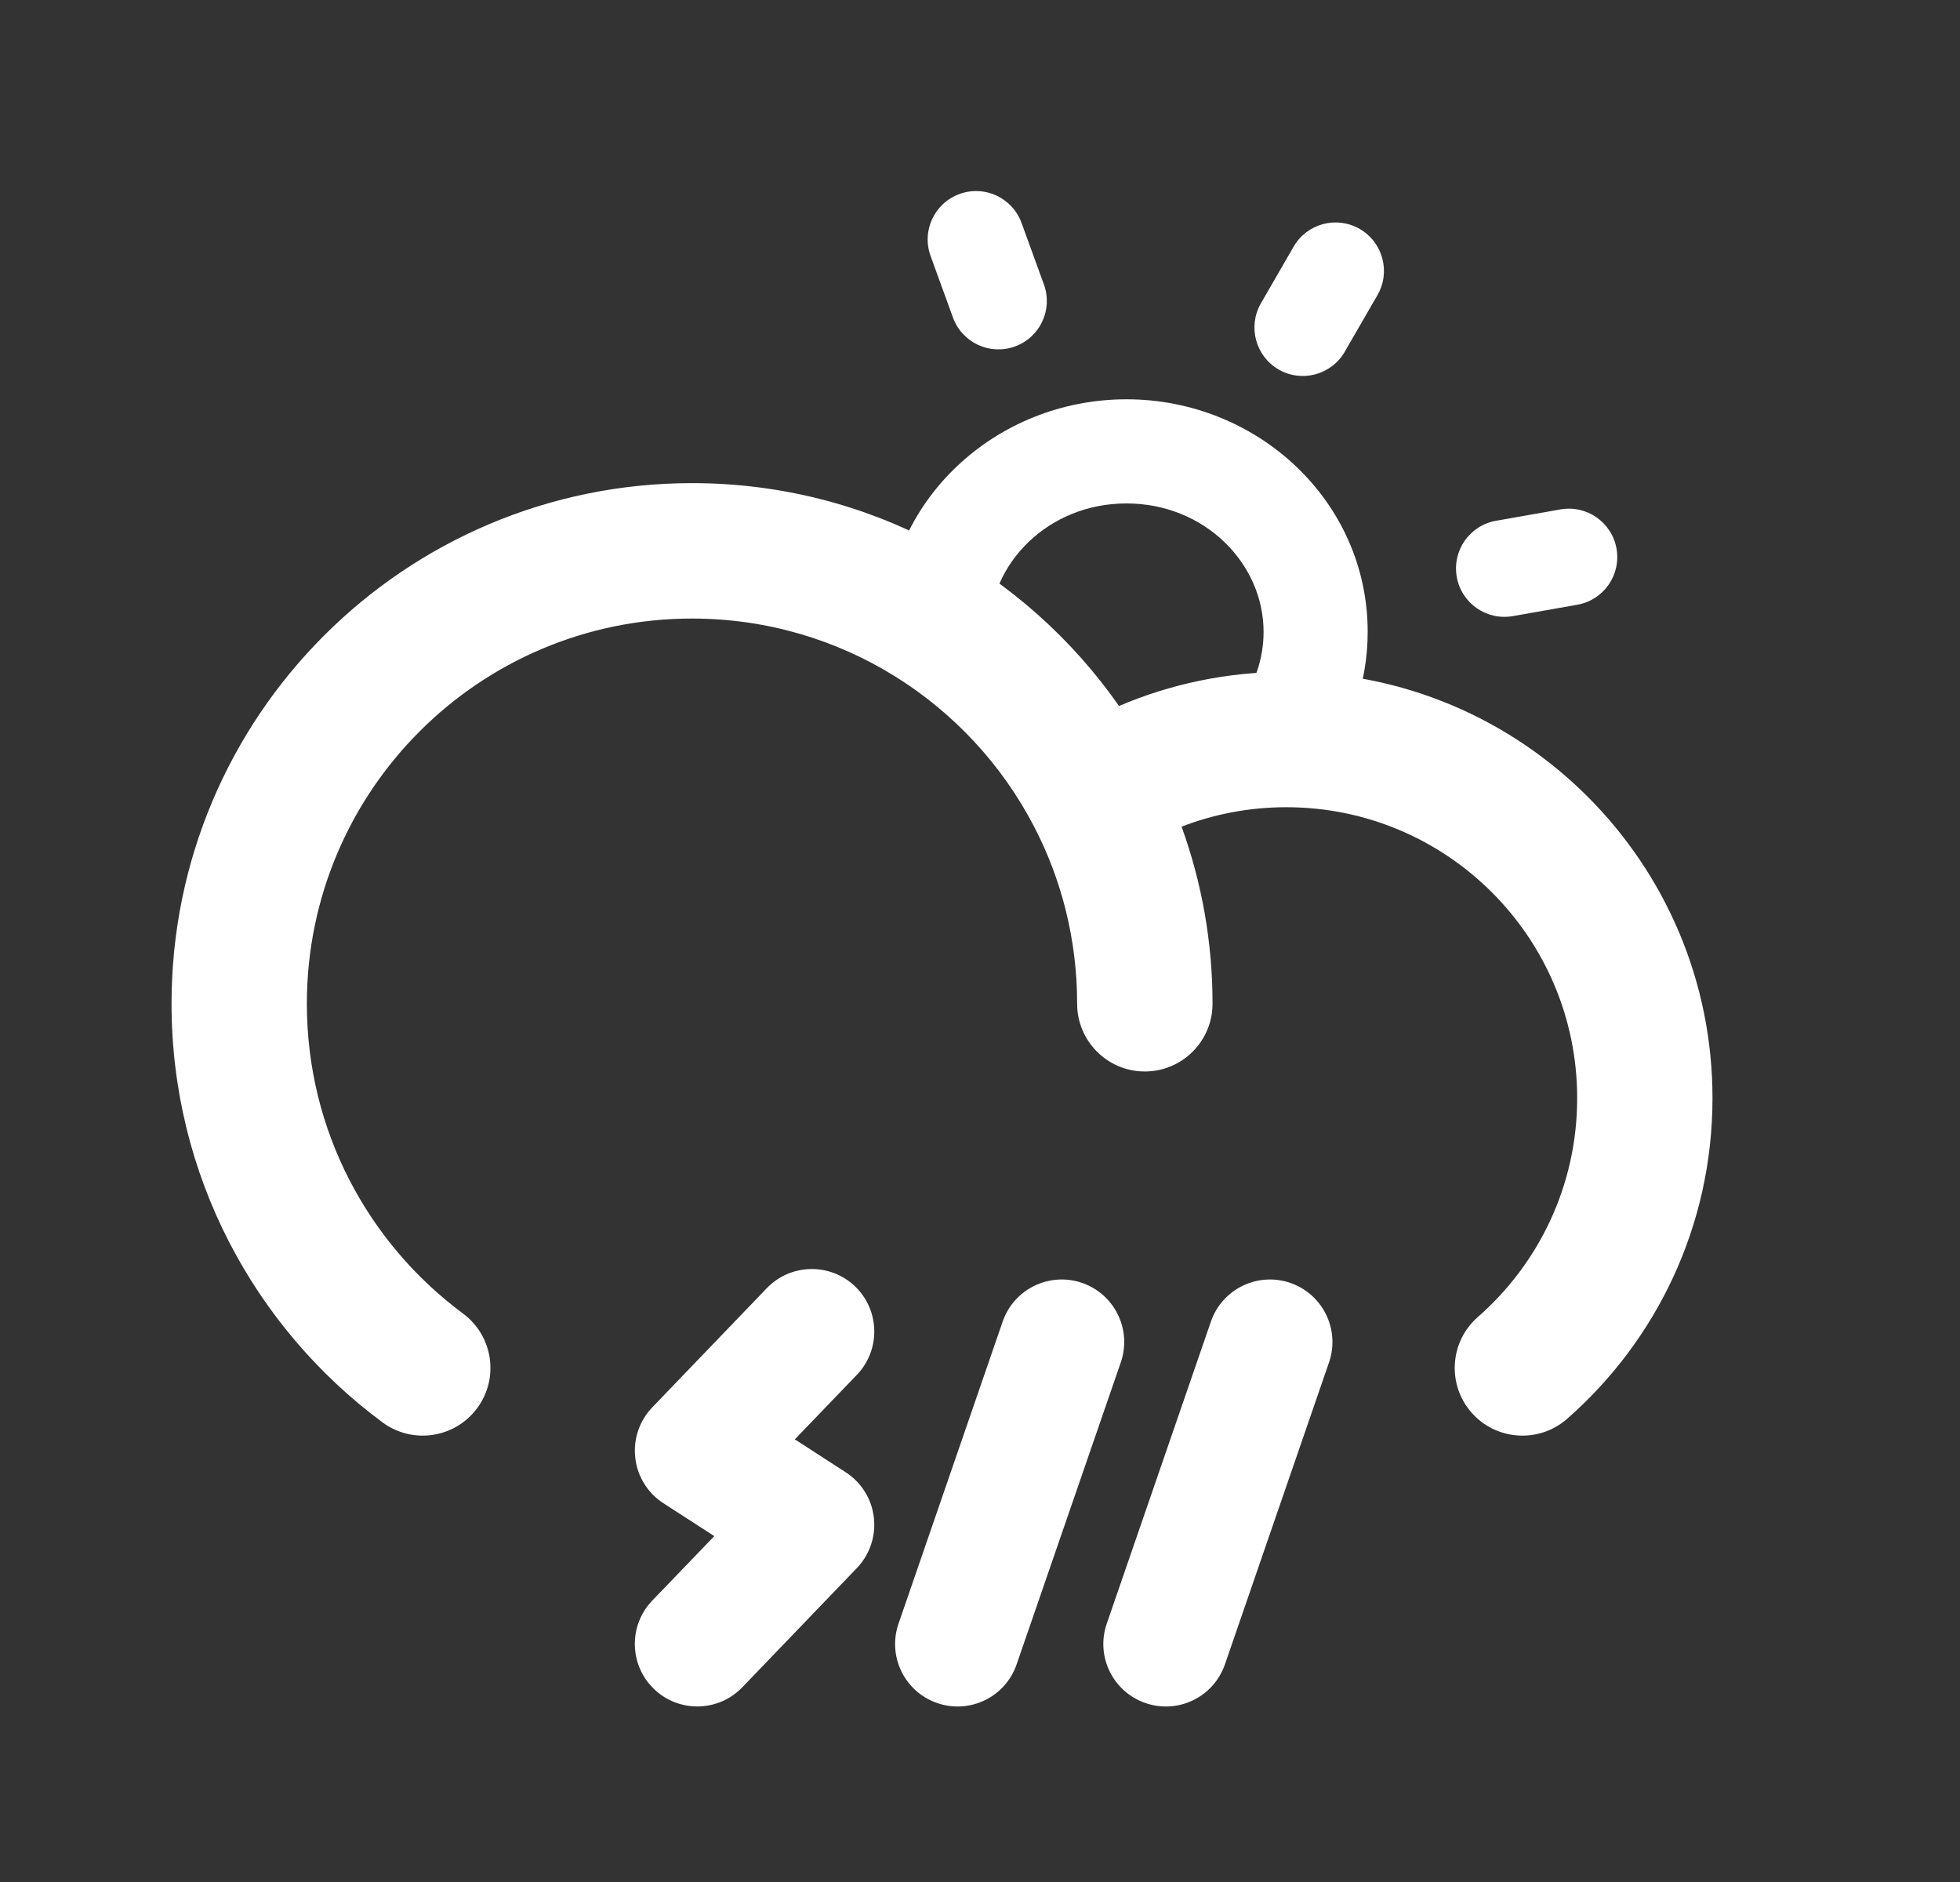<svg width="25" height="24" viewBox="0 0 25 24" fill="none" xmlns="http://www.w3.org/2000/svg">
<rect x="0" y="0" width="25" height="24" fill="#333333" stroke="none"/>
<path fill-rule="evenodd" clip-rule="evenodd" d="M8.827 7.888C6.113 7.888 3.914 10.087 3.914 12.8C3.914 14.419 4.696 15.854 5.906 16.751C6.289 17.035 6.37 17.575 6.086 17.958C5.802 18.341 5.262 18.422 4.878 18.138C3.247 16.93 2.188 14.989 2.188 12.8C2.188 9.134 5.16 6.161 8.827 6.161C11.082 6.161 13.074 7.286 14.273 9.003C14.929 8.723 15.651 8.568 16.407 8.568C19.41 8.568 21.843 11.001 21.843 14.004C21.843 15.635 21.124 17.099 19.988 18.094C19.629 18.408 19.083 18.372 18.769 18.013C18.455 17.655 18.491 17.109 18.85 16.795C19.628 16.114 20.117 15.116 20.117 14.004C20.117 11.955 18.456 10.294 16.407 10.294C15.936 10.294 15.485 10.382 15.071 10.542C15.327 11.248 15.466 12.008 15.466 12.8C15.466 13.277 15.079 13.664 14.602 13.664C14.126 13.664 13.739 13.277 13.739 12.8C13.739 11.984 13.541 11.216 13.19 10.541C12.371 8.963 10.723 7.888 8.827 7.888Z" fill="white"/>
<path fill-rule="evenodd" clip-rule="evenodd" d="M14.368 6.42C13.372 6.42 12.619 7.183 12.619 8.058C12.619 8.424 12.321 8.722 11.955 8.722C11.588 8.722 11.29 8.424 11.29 8.058C11.29 6.39 12.698 5.092 14.368 5.092C16.038 5.092 17.445 6.39 17.445 8.058C17.445 8.713 17.224 9.318 16.854 9.806C16.633 10.098 16.216 10.155 15.924 9.934C15.632 9.712 15.574 9.296 15.796 9.003C16 8.734 16.117 8.408 16.117 8.058C16.117 7.183 15.364 6.42 14.368 6.42Z" fill="white"/>
<path fill-rule="evenodd" clip-rule="evenodd" d="M12.239 2.474C12.559 2.357 12.913 2.522 13.03 2.843L13.315 3.627C13.432 3.947 13.267 4.302 12.946 4.418C12.626 4.535 12.272 4.37 12.155 4.049L11.87 3.265C11.753 2.945 11.918 2.59 12.239 2.474Z" fill="white"/>
<path fill-rule="evenodd" clip-rule="evenodd" d="M17.344 2.92C17.639 3.09 17.74 3.468 17.57 3.763L17.152 4.486C16.982 4.781 16.604 4.882 16.309 4.712C16.014 4.541 15.913 4.164 16.083 3.868L16.5 3.146C16.671 2.85 17.048 2.749 17.344 2.92Z" fill="white"/>
<path fill-rule="evenodd" clip-rule="evenodd" d="M20.619 6.997C20.678 7.333 20.454 7.653 20.118 7.712L19.296 7.857C18.96 7.916 18.64 7.692 18.581 7.356C18.522 7.02 18.746 6.7 19.082 6.641L19.904 6.496C20.239 6.437 20.56 6.661 20.619 6.997Z" fill="white"/>
<path fill-rule="evenodd" clip-rule="evenodd" d="M16.458 16.36C16.874 16.504 17.095 16.957 16.952 17.373L15.624 21.225C15.48 21.641 15.027 21.862 14.611 21.718C14.194 21.575 13.973 21.121 14.117 20.705L15.445 16.854C15.588 16.438 16.042 16.217 16.458 16.36Z" fill="white"/>
<path fill-rule="evenodd" clip-rule="evenodd" d="M13.802 16.36C14.218 16.504 14.439 16.957 14.296 17.373L12.967 21.225C12.824 21.641 12.37 21.862 11.954 21.718C11.538 21.575 11.317 21.121 11.461 20.705L12.789 16.854C12.932 16.438 13.386 16.217 13.802 16.36Z" fill="white"/>
<path fill-rule="evenodd" clip-rule="evenodd" d="M10.907 16.405C11.224 16.71 11.234 17.215 10.93 17.532L10.138 18.355L10.787 18.775C10.987 18.904 11.119 19.115 11.146 19.352C11.174 19.588 11.094 19.824 10.93 19.996L9.469 21.516C9.164 21.834 8.659 21.844 8.342 21.539C8.025 21.234 8.015 20.729 8.319 20.412L9.111 19.589L8.462 19.17C8.262 19.041 8.13 18.829 8.103 18.592C8.075 18.356 8.155 18.12 8.319 17.948L9.78 16.428C10.085 16.11 10.59 16.101 10.907 16.405Z" fill="white"/>
</svg>

